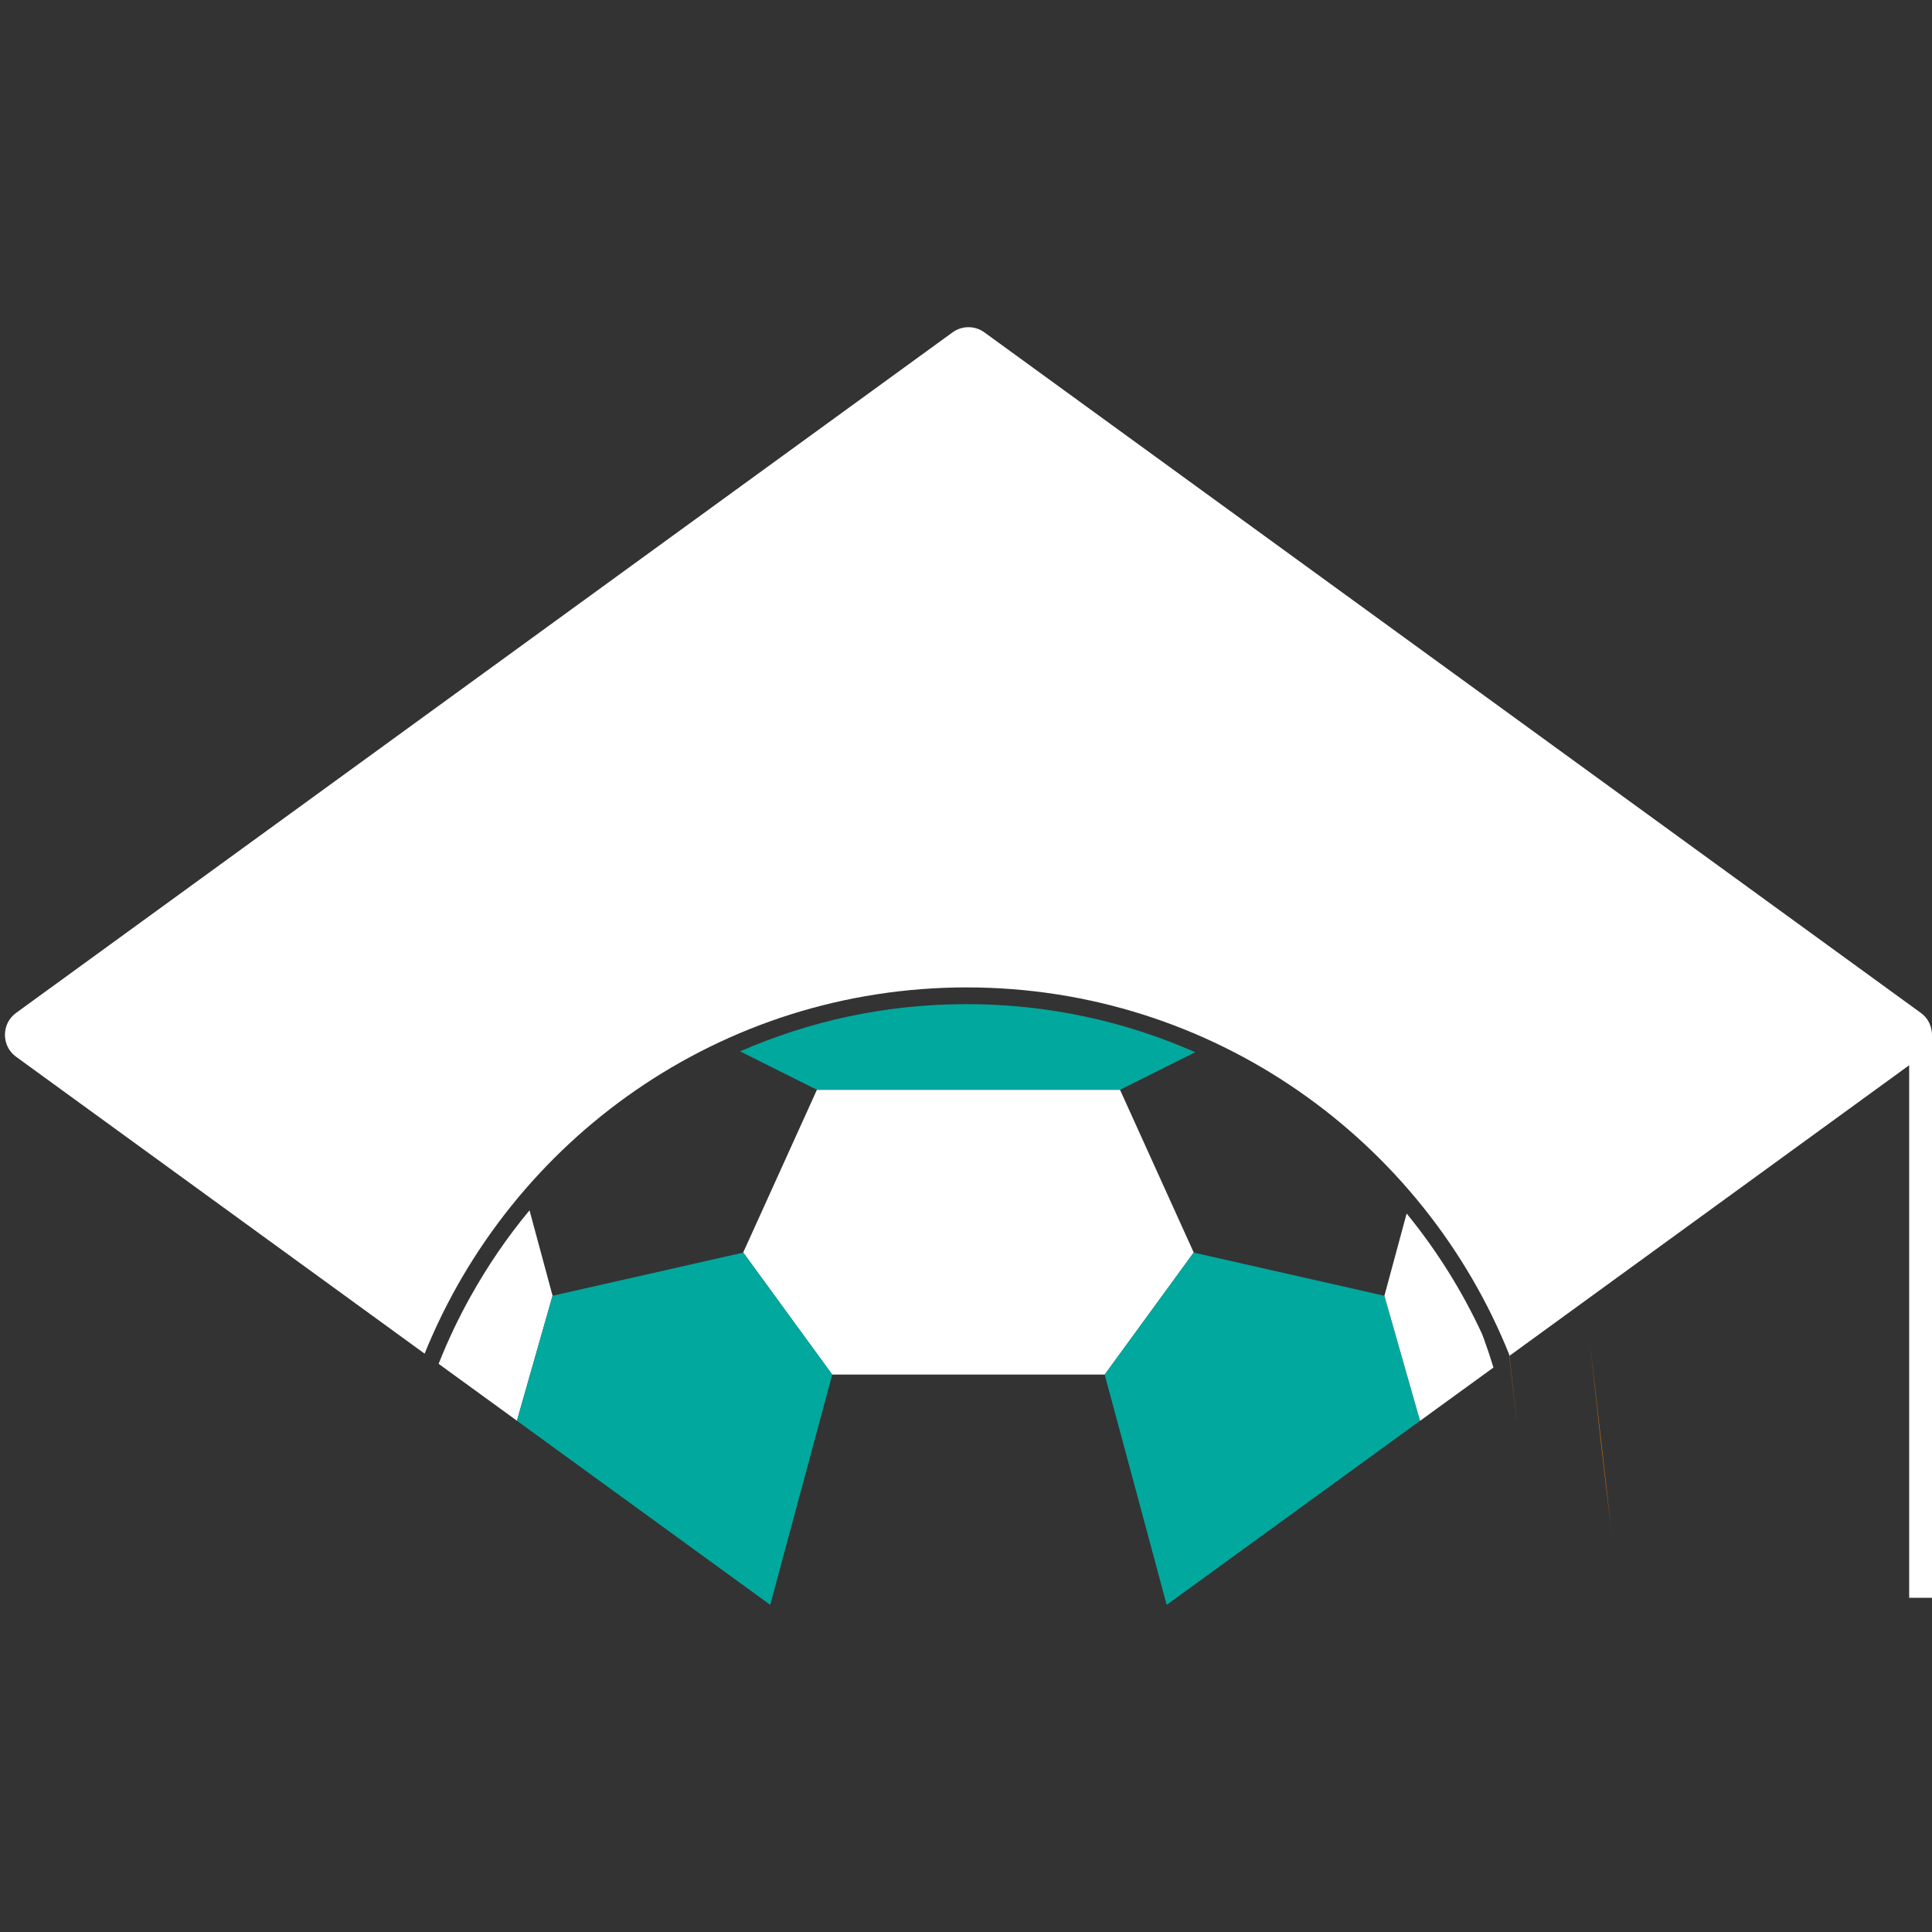 <svg width="372" height="372" viewBox="0 0 372 372" fill="none" xmlns="http://www.w3.org/2000/svg">
<rect x="0" y="0" width="372" height="372" fill="#333333" stroke="none"/>
<g clip-path="url(#clip0_369_133)">
<path d="M310.398 295.971C310.331 295.403 310.264 294.824 310.196 294.256C310.264 294.718 310.331 295.2 310.37 295.663C310.389 295.769 310.389 295.885 310.389 295.971H310.398Z" fill="#F87E01"/>
<path d="M310.206 294.256C308.866 283.539 307.459 270.76 306.081 258.155C307.469 270.192 308.847 282.229 310.206 294.256Z" fill="#F87E01"/>
<path d="M292.001 273.526C291.471 268.784 290.921 264.043 290.401 259.292H290.449C290.979 264.033 291.5 268.823 292.01 273.526H292.001Z" fill="#F87E01"/>
<path d="M106.395 249.488C104.111 257.516 101.816 265.533 99.531 273.551L85.403 263.292L85.22 263.152L84.455 262.602C86.244 258.076 88.323 253.712 90.673 249.498C90.662 249.541 90.64 249.574 90.63 249.606C90.64 249.574 90.662 249.541 90.684 249.498C93.938 243.668 97.71 238.151 101.956 233.043C103.432 238.528 104.919 244.002 106.395 249.488Z" fill="white"/>
<path d="M372 199.248V307.648H367.603V205.111L290.682 261.029C274.108 219.519 233.502 190.121 186.151 190.121C138.8 190.121 98.442 219.335 81.76 260.641L3.093 203.473C0.237 201.393 0.237 197.114 3.093 195.035L183.414 63.994C185.235 62.669 187.714 62.669 189.535 63.994L369.856 195.035C370.685 195.638 371.267 196.425 371.612 197.298C371.86 197.923 372 198.58 372 199.248Z" fill="white"/>
<path d="M215.646 209.841H157.292C152.561 220.284 147.83 230.726 143.1 241.168C148.811 249.003 154.523 256.837 160.234 264.661H212.715C218.426 256.826 224.138 249.003 229.849 241.168C225.119 230.726 220.388 220.284 215.657 209.841H215.646Z" fill="white"/>
<path d="M215.646 209.841C220.474 207.427 225.301 205.014 230.129 202.6C216.659 196.651 201.787 193.343 186.14 193.343C170.493 193.343 155.88 196.597 142.507 202.438C147.431 204.906 152.367 207.363 157.292 209.831H215.646V209.841Z" fill="#01A89E"/>
<path d="M266.554 249.498C254.312 246.729 242.08 243.949 229.839 241.179C224.127 249.013 218.416 256.848 212.704 264.671C216.681 279.446 220.657 294.231 224.644 309.005L273.418 273.573C271.134 265.544 268.838 257.527 266.554 249.498Z" fill="#01A89E"/>
<path d="M286.393 259.725C286.188 259.132 285.983 258.54 285.778 257.958C285.649 257.613 285.52 257.29 285.401 256.945C285.391 256.913 285.369 256.869 285.358 256.837C281.489 248.485 276.597 240.705 270.842 233.657C269.42 238.938 267.987 244.218 266.564 249.498C268.849 257.527 271.144 265.544 273.429 273.573L287.557 263.314C287.276 262.387 286.985 261.482 286.695 260.587C286.598 260.296 286.49 260.016 286.393 259.725Z" fill="white"/>
<path d="M106.395 249.498C104.11 257.516 101.815 265.544 99.531 273.562L148.304 309.005C152.281 294.231 156.257 279.446 160.245 264.671C154.533 256.837 148.822 249.013 143.11 241.179C130.868 243.949 118.637 246.729 106.395 249.498Z" fill="#01A89E"/>
</g>
<defs>
<clipPath id="clip0_369_133">
<rect width="372" height="372" fill="white"/>
</clipPath>
</defs>
</svg>
